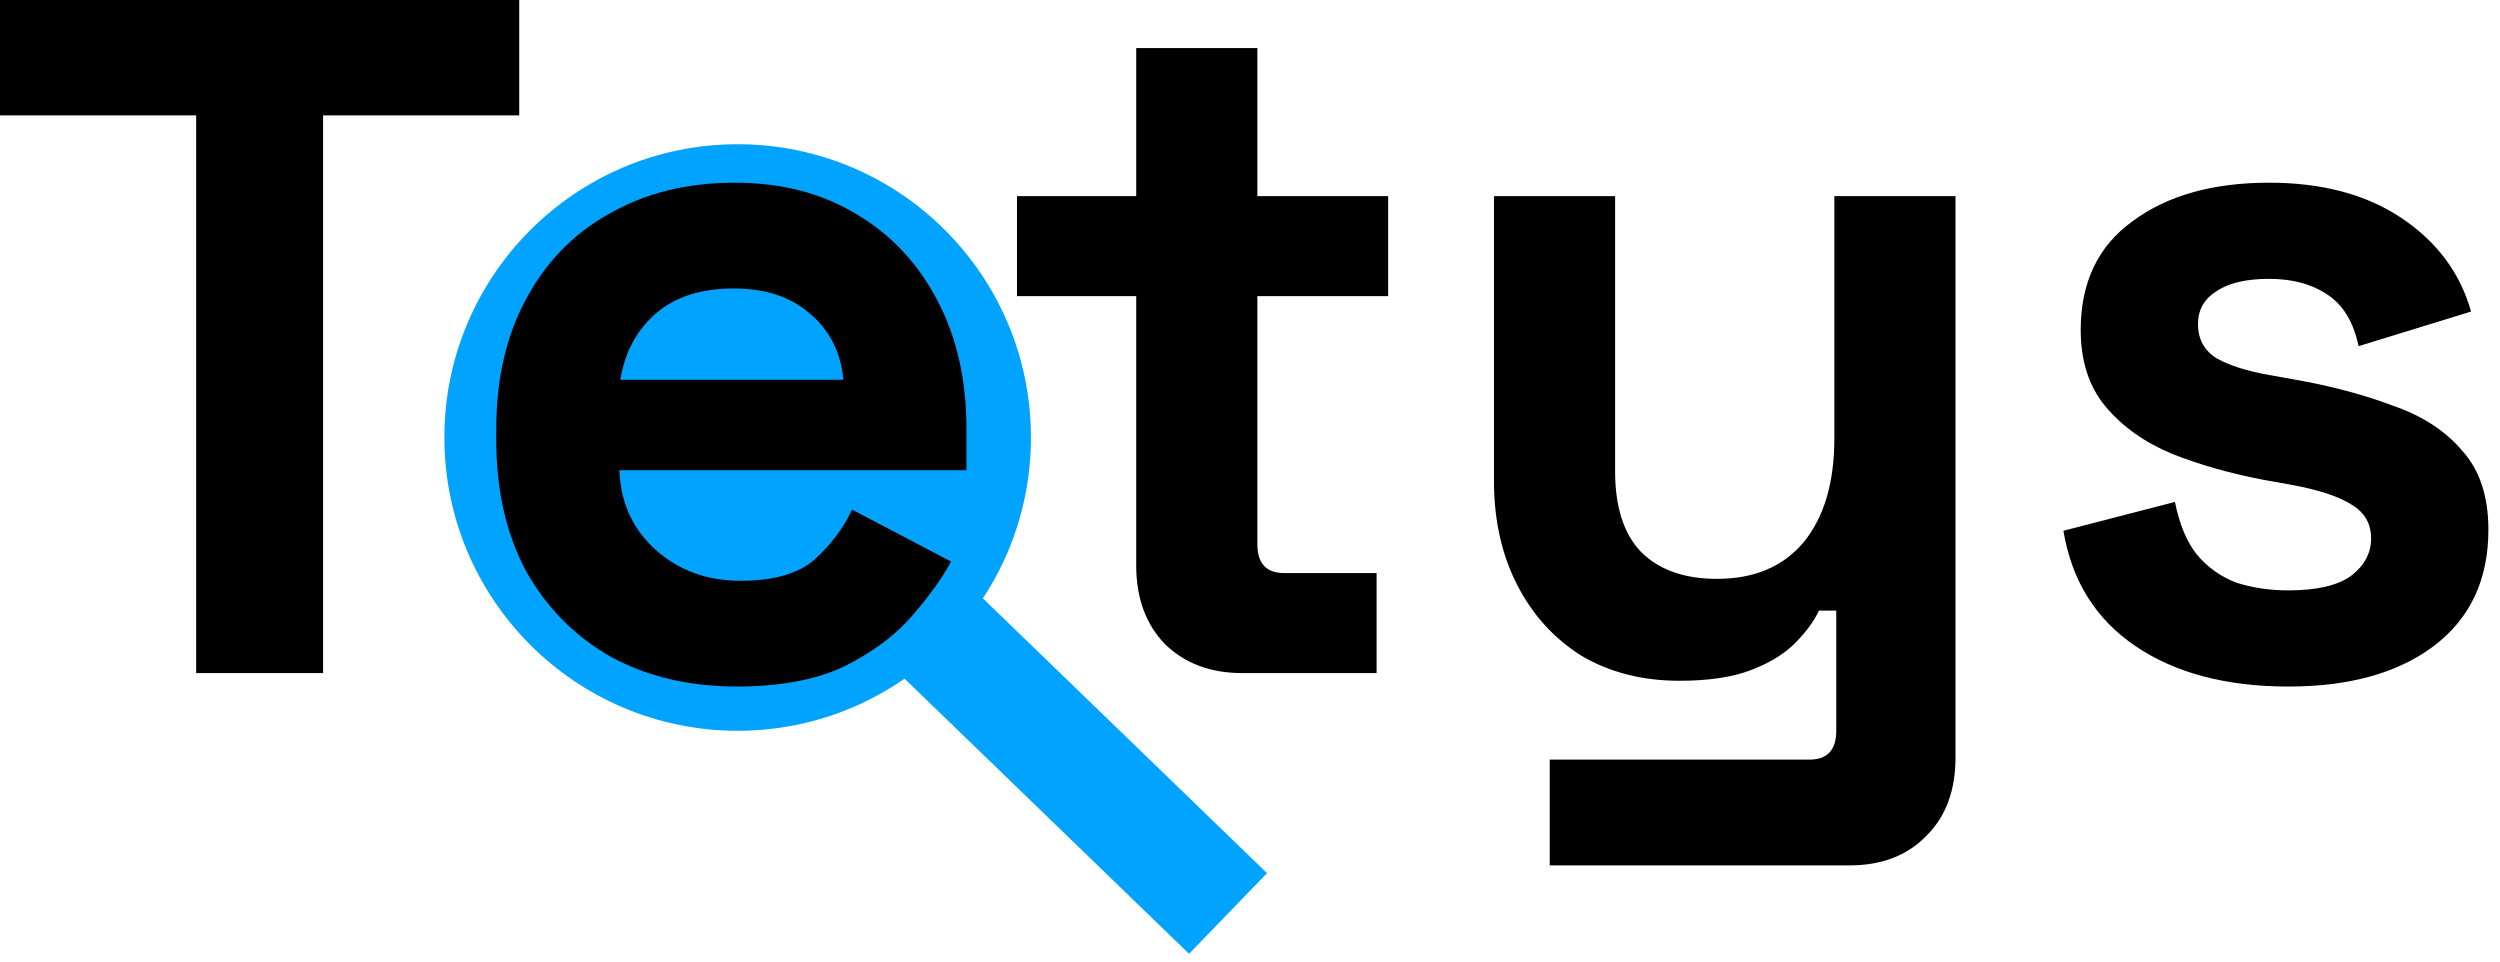 <svg width="156" height="60" viewBox="0 0 156 60" fill="none" xmlns="http://www.w3.org/2000/svg">
<circle cx="46.03" cy="27.3" r="17.8" fill="#00A3FF" stroke="#00A3FF"/>
<path d="M49.33 30.6L76.63 57" stroke="#00A3FF" stroke-width="7"/>
<path d="M142.796 42.84C138.916 42.84 135.736 42 133.256 40.32C130.776 38.64 129.276 36.24 128.756 33.12L135.716 31.32C135.996 32.72 136.456 33.82 137.096 34.62C137.776 35.42 138.596 36 139.556 36.36C140.556 36.68 141.636 36.84 142.796 36.84C144.556 36.84 145.856 36.54 146.696 35.94C147.536 35.3 147.956 34.52 147.956 33.6C147.956 32.68 147.556 31.98 146.756 31.5C145.956 30.98 144.676 30.56 142.916 30.24L141.236 29.94C139.156 29.54 137.256 29 135.536 28.32C133.816 27.6 132.436 26.62 131.396 25.38C130.356 24.14 129.836 22.54 129.836 20.58C129.836 17.62 130.916 15.36 133.076 13.8C135.236 12.2 138.076 11.4 141.596 11.4C144.916 11.4 147.676 12.14 149.876 13.62C152.076 15.1 153.516 17.04 154.196 19.44L147.176 21.6C146.856 20.08 146.196 19 145.196 18.36C144.236 17.72 143.036 17.4 141.596 17.4C140.156 17.4 139.056 17.66 138.296 18.18C137.536 18.66 137.156 19.34 137.156 20.22C137.156 21.18 137.556 21.9 138.356 22.38C139.156 22.82 140.236 23.16 141.596 23.4L143.276 23.7C145.516 24.1 147.536 24.64 149.336 25.32C151.176 25.96 152.616 26.9 153.656 28.14C154.736 29.34 155.276 30.98 155.276 33.06C155.276 36.18 154.136 38.6 151.856 40.32C149.616 42 146.596 42.84 142.796 42.84Z" fill="black"/>
<path d="M96.703 54V47.4H112.903C114.023 47.4 114.583 46.8 114.583 45.6V38.1H113.503C113.183 38.78 112.683 39.46 112.003 40.14C111.323 40.82 110.403 41.38 109.243 41.82C108.083 42.26 106.603 42.48 104.803 42.48C102.483 42.48 100.443 41.96 98.683 40.92C96.963 39.84 95.623 38.36 94.663 36.48C93.703 34.6 93.223 32.44 93.223 30V12.24H100.783V29.4C100.783 31.64 101.323 33.32 102.403 34.44C103.523 35.56 105.103 36.12 107.143 36.12C109.463 36.12 111.263 35.36 112.543 33.84C113.823 32.28 114.463 30.12 114.463 27.36V12.24H122.023V47.28C122.023 49.32 121.423 50.94 120.223 52.14C119.023 53.38 117.423 54 115.423 54H96.703Z" fill="black"/>
<path d="M77.5 42C75.54 42 73.94 41.4 72.7 40.2C71.5 38.96 70.9 37.32 70.9 35.28V18.48H63.46V12.24H70.9V3H78.46V12.24H86.62V18.48H78.46V33.96C78.46 35.16 79.02 35.76 80.14 35.76H85.9V42H77.5Z" fill="black"/>
<path d="M45.968 42.84C43.008 42.84 40.388 42.22 38.108 40.98C35.868 39.7 34.108 37.92 32.828 35.64C31.588 33.32 30.968 30.6 30.968 27.48V26.76C30.968 23.64 31.588 20.94 32.828 18.66C34.068 16.34 35.808 14.56 38.048 13.32C40.288 12.04 42.888 11.4 45.848 11.4C48.768 11.4 51.308 12.06 53.468 13.38C55.628 14.66 57.308 16.46 58.508 18.78C59.708 21.06 60.308 23.72 60.308 26.76V29.34H38.648C38.728 31.38 39.488 33.04 40.928 34.32C42.368 35.6 44.128 36.24 46.208 36.24C48.328 36.24 49.888 35.78 50.888 34.86C51.888 33.94 52.648 32.92 53.168 31.8L59.348 35.04C58.788 36.08 57.968 37.22 56.888 38.46C55.848 39.66 54.448 40.7 52.688 41.58C50.928 42.42 48.688 42.84 45.968 42.84ZM38.708 23.7H52.628C52.468 21.98 51.768 20.6 50.528 19.56C49.328 18.52 47.748 18 45.788 18C43.748 18 42.128 18.52 40.928 19.56C39.728 20.6 38.988 21.98 38.708 23.7Z" fill="black"/>
<path d="M12.24 42V7.2H0V0H32.4V7.2H20.16V42H12.24Z" fill="black"/>
</svg>
